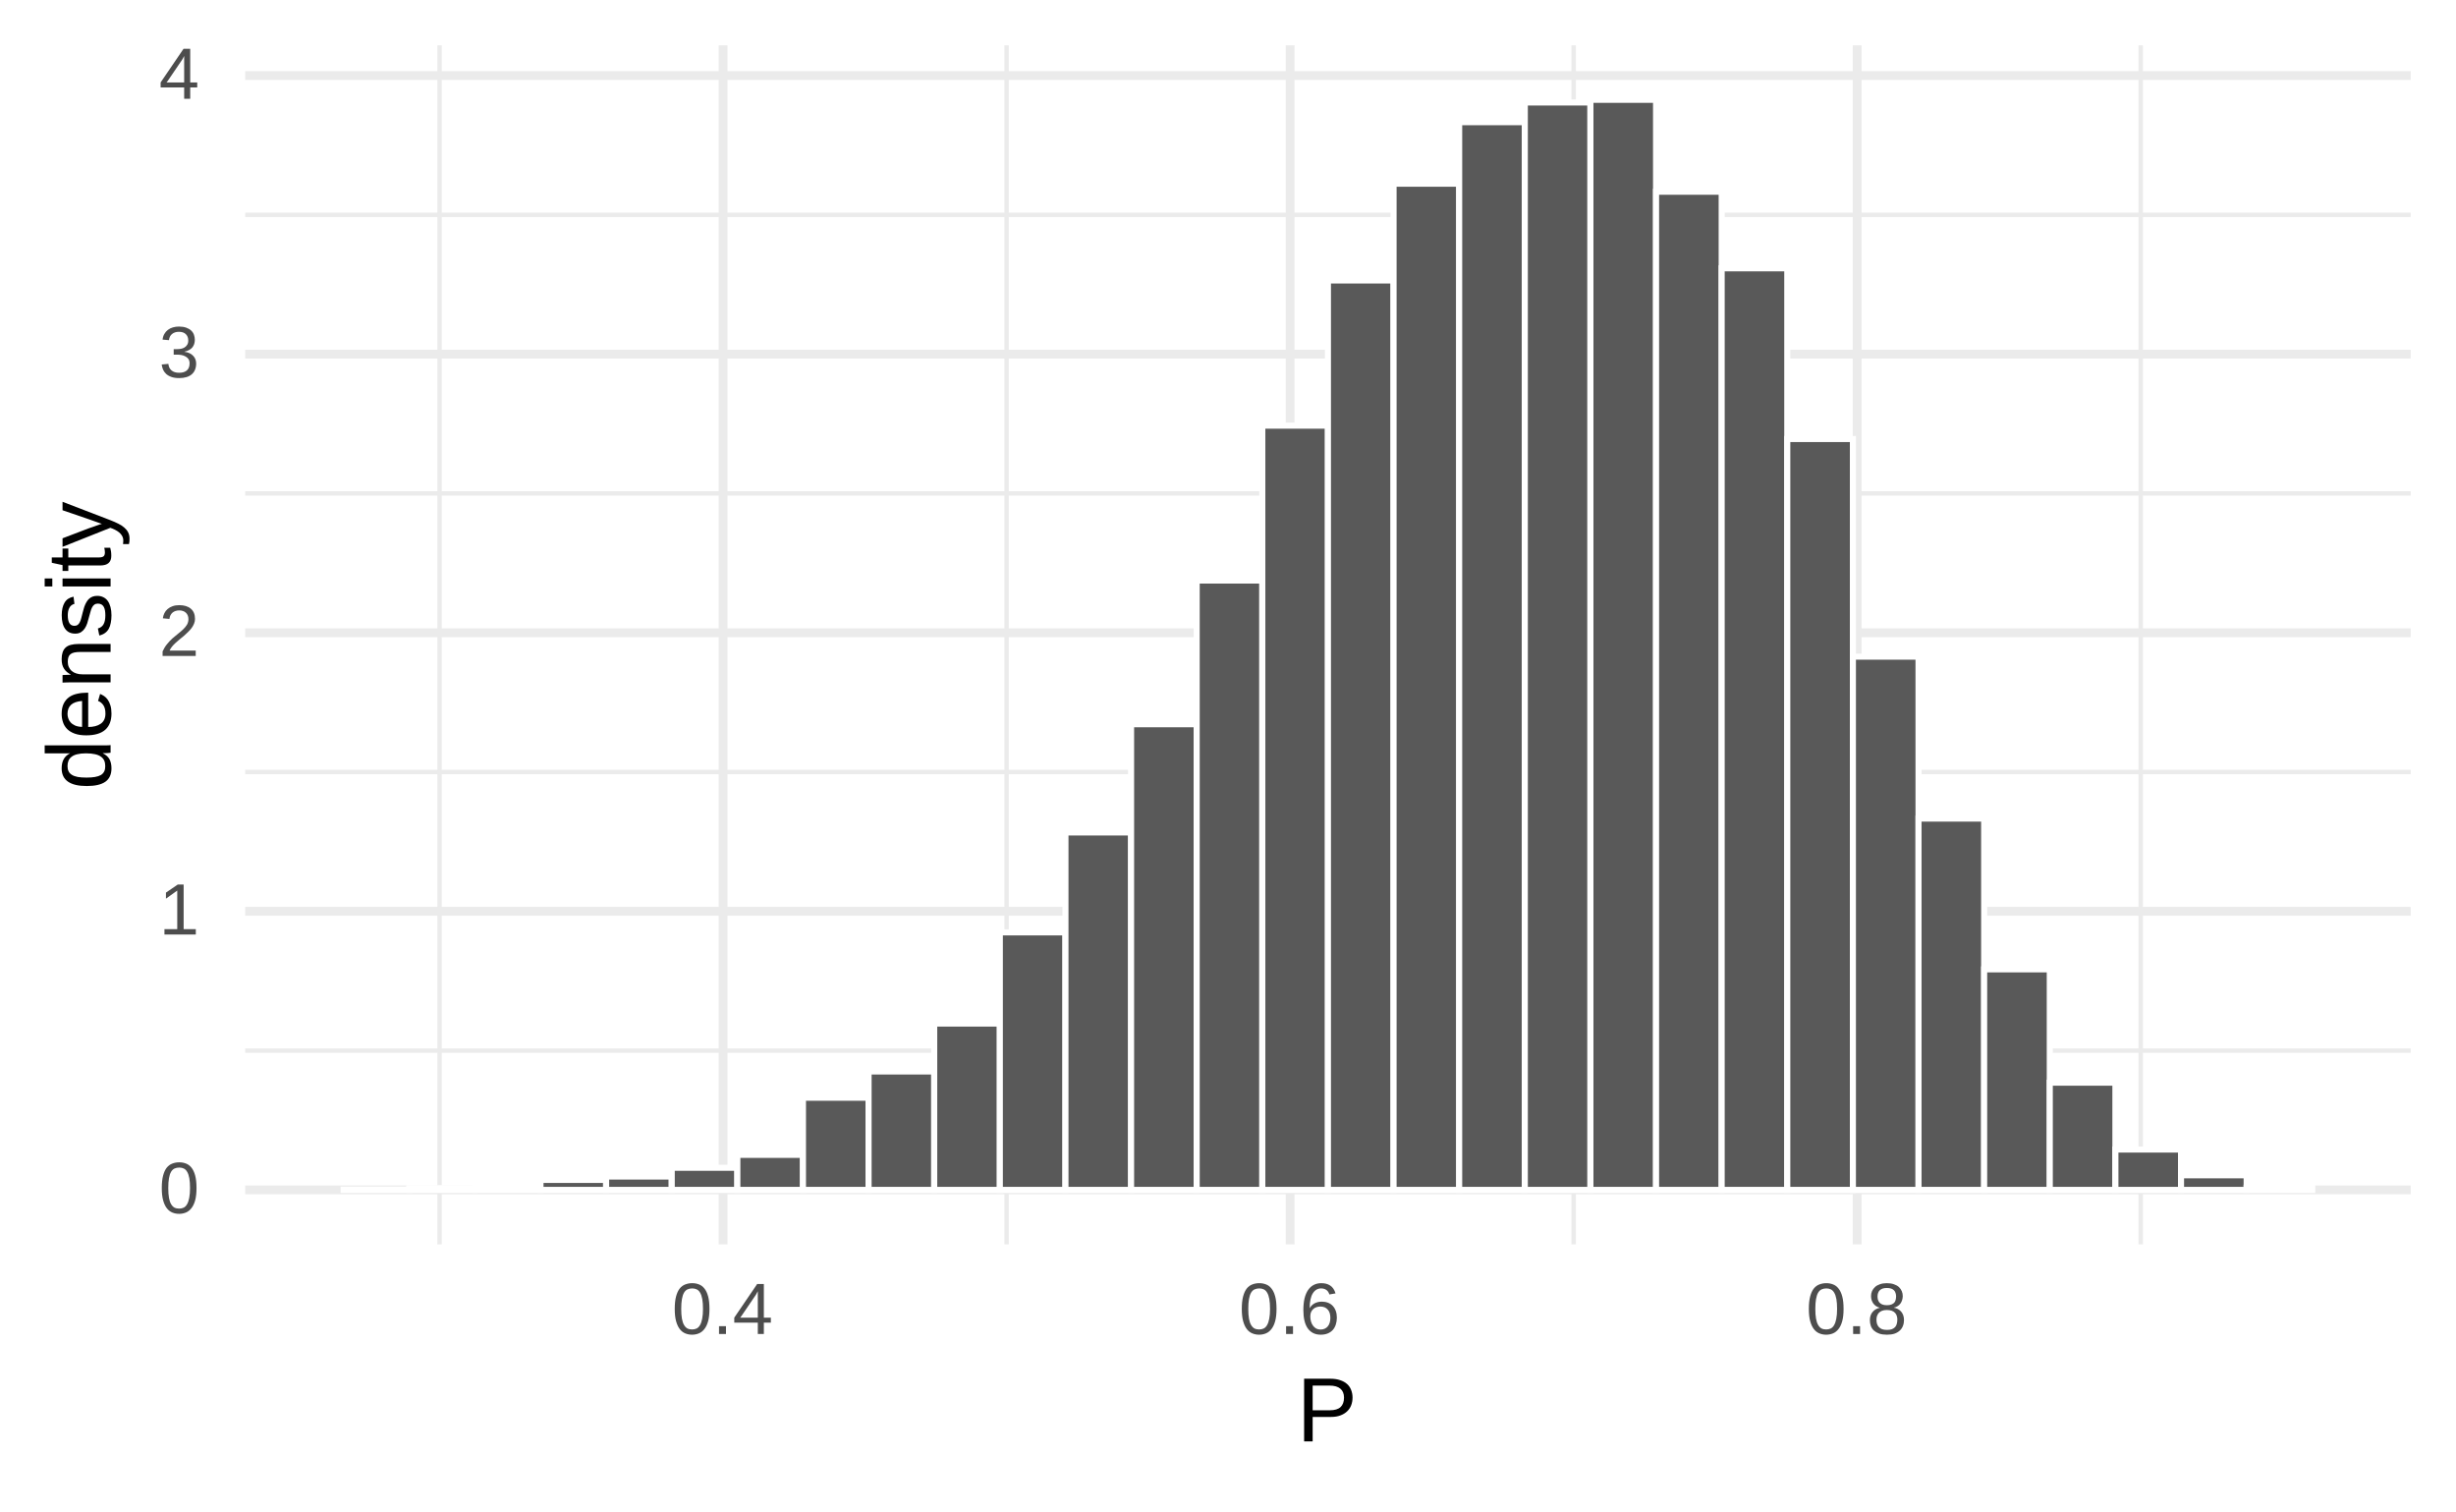 <?xml version="1.0" encoding="UTF-8"?>
<svg xmlns="http://www.w3.org/2000/svg" xmlns:xlink="http://www.w3.org/1999/xlink" width="432pt" height="266pt" viewBox="0 0 432 266" version="1.1">
<defs>
<g>
<symbol overflow="visible" id="glyph0-0">
<path style="stroke:none;" d="M 0.422 0 L 0.422 -8.531 L 3.828 -8.531 L 3.828 0 Z M 0.844 -0.422 L 3.406 -0.422 L 3.406 -8.109 L 0.844 -8.109 Z M 0.844 -0.422 "/>
</symbol>
<symbol overflow="visible" id="glyph0-1">
<path style="stroke:none;" d="M 6.609 -4.406 C 6.609 -3.562 6.531 -2.848 6.375 -2.266 C 6.219 -1.691 6 -1.227 5.719 -0.875 C 5.445 -0.52 5.125 -0.266 4.75 -0.109 C 4.375 0.047 3.973 0.125 3.547 0.125 C 3.117 0.125 2.719 0.047 2.344 -0.109 C 1.969 -0.266 1.645 -0.52 1.375 -0.875 C 1.102 -1.227 0.891 -1.691 0.734 -2.266 C 0.578 -2.836 0.5 -3.551 0.5 -4.406 C 0.5 -5.289 0.578 -6.023 0.734 -6.609 C 0.891 -7.191 1.102 -7.656 1.375 -8 C 1.656 -8.344 1.984 -8.582 2.359 -8.719 C 2.734 -8.863 3.141 -8.938 3.578 -8.938 C 4.004 -8.938 4.398 -8.863 4.766 -8.719 C 5.129 -8.582 5.445 -8.344 5.719 -8 C 6 -7.656 6.219 -7.191 6.375 -6.609 C 6.531 -6.023 6.609 -5.289 6.609 -4.406 Z M 5.469 -4.406 C 5.469 -5.102 5.426 -5.68 5.344 -6.141 C 5.258 -6.609 5.133 -6.977 4.969 -7.25 C 4.812 -7.531 4.613 -7.727 4.375 -7.844 C 4.145 -7.957 3.879 -8.016 3.578 -8.016 C 3.266 -8.016 2.984 -7.957 2.734 -7.844 C 2.492 -7.727 2.289 -7.531 2.125 -7.25 C 1.969 -6.977 1.848 -6.609 1.766 -6.141 C 1.68 -5.68 1.641 -5.102 1.641 -4.406 C 1.641 -3.727 1.68 -3.156 1.766 -2.688 C 1.848 -2.227 1.973 -1.859 2.141 -1.578 C 2.305 -1.297 2.504 -1.094 2.734 -0.969 C 2.973 -0.852 3.25 -0.797 3.562 -0.797 C 3.852 -0.797 4.117 -0.852 4.359 -0.969 C 4.598 -1.094 4.797 -1.297 4.953 -1.578 C 5.117 -1.859 5.242 -2.227 5.328 -2.688 C 5.422 -3.156 5.469 -3.727 5.469 -4.406 Z M 5.469 -4.406 "/>
</symbol>
<symbol overflow="visible" id="glyph0-2">
<path style="stroke:none;" d="M 0.969 0 L 0.969 -0.953 L 3.219 -0.953 L 3.219 -7.734 L 1.234 -6.312 L 1.234 -7.375 L 3.312 -8.797 L 4.344 -8.797 L 4.344 -0.953 L 6.484 -0.953 L 6.484 0 Z M 0.969 0 "/>
</symbol>
<symbol overflow="visible" id="glyph0-3">
<path style="stroke:none;" d="M 0.641 0 L 0.641 -0.797 C 0.859 -1.285 1.117 -1.711 1.422 -2.078 C 1.723 -2.453 2.039 -2.789 2.375 -3.094 C 2.719 -3.395 3.055 -3.676 3.391 -3.938 C 3.723 -4.195 4.02 -4.453 4.281 -4.703 C 4.551 -4.961 4.77 -5.234 4.938 -5.516 C 5.102 -5.805 5.188 -6.129 5.188 -6.484 C 5.188 -6.734 5.145 -6.953 5.062 -7.141 C 4.988 -7.328 4.879 -7.484 4.734 -7.609 C 4.598 -7.742 4.43 -7.844 4.234 -7.906 C 4.035 -7.977 3.816 -8.016 3.578 -8.016 C 3.348 -8.016 3.133 -7.984 2.938 -7.922 C 2.738 -7.859 2.562 -7.766 2.406 -7.641 C 2.258 -7.516 2.133 -7.359 2.031 -7.172 C 1.938 -6.984 1.875 -6.766 1.844 -6.516 L 0.688 -6.625 C 0.727 -6.945 0.816 -7.242 0.953 -7.516 C 1.086 -7.797 1.273 -8.039 1.516 -8.25 C 1.766 -8.469 2.055 -8.633 2.391 -8.75 C 2.734 -8.875 3.129 -8.938 3.578 -8.938 C 4.016 -8.938 4.398 -8.883 4.734 -8.781 C 5.078 -8.676 5.367 -8.52 5.609 -8.312 C 5.848 -8.113 6.031 -7.863 6.156 -7.562 C 6.281 -7.258 6.344 -6.91 6.344 -6.516 C 6.344 -6.223 6.285 -5.941 6.172 -5.672 C 6.066 -5.41 5.926 -5.16 5.75 -4.922 C 5.57 -4.68 5.363 -4.445 5.125 -4.219 C 4.895 -3.988 4.656 -3.766 4.406 -3.547 C 4.156 -3.336 3.898 -3.129 3.641 -2.922 C 3.379 -2.711 3.133 -2.5 2.906 -2.281 C 2.676 -2.07 2.473 -1.859 2.297 -1.641 C 2.117 -1.422 1.977 -1.191 1.875 -0.953 L 6.469 -0.953 L 6.469 0 Z M 0.641 0 "/>
</symbol>
<symbol overflow="visible" id="glyph0-4">
<path style="stroke:none;" d="M 6.547 -2.438 C 6.547 -2.031 6.477 -1.664 6.344 -1.344 C 6.219 -1.031 6.031 -0.766 5.781 -0.547 C 5.531 -0.328 5.219 -0.16 4.844 -0.047 C 4.469 0.066 4.039 0.125 3.562 0.125 C 3.02 0.125 2.562 0.055 2.188 -0.078 C 1.812 -0.211 1.504 -0.391 1.266 -0.609 C 1.023 -0.836 0.844 -1.094 0.719 -1.375 C 0.602 -1.664 0.523 -1.961 0.484 -2.266 L 1.656 -2.375 C 1.688 -2.133 1.742 -1.914 1.828 -1.719 C 1.922 -1.531 2.047 -1.367 2.203 -1.234 C 2.359 -1.098 2.547 -0.992 2.766 -0.922 C 2.992 -0.848 3.258 -0.812 3.562 -0.812 C 4.133 -0.812 4.582 -0.945 4.906 -1.219 C 5.227 -1.5 5.391 -1.914 5.391 -2.469 C 5.391 -2.789 5.316 -3.051 5.172 -3.25 C 5.023 -3.445 4.844 -3.598 4.625 -3.703 C 4.414 -3.816 4.188 -3.895 3.938 -3.938 C 3.688 -3.977 3.453 -4 3.234 -4 L 2.594 -4 L 2.594 -4.969 L 3.219 -4.969 C 3.426 -4.969 3.645 -4.988 3.875 -5.031 C 4.102 -5.07 4.312 -5.148 4.5 -5.266 C 4.688 -5.379 4.844 -5.535 4.969 -5.734 C 5.094 -5.93 5.156 -6.18 5.156 -6.484 C 5.156 -6.953 5.016 -7.32 4.734 -7.594 C 4.461 -7.875 4.051 -8.016 3.5 -8.016 C 3.008 -8.016 2.609 -7.883 2.297 -7.625 C 1.992 -7.375 1.816 -7.016 1.766 -6.547 L 0.641 -6.641 C 0.68 -7.023 0.785 -7.359 0.953 -7.641 C 1.117 -7.93 1.328 -8.172 1.578 -8.359 C 1.836 -8.555 2.133 -8.703 2.469 -8.797 C 2.801 -8.891 3.148 -8.938 3.516 -8.938 C 4.004 -8.938 4.426 -8.875 4.781 -8.75 C 5.133 -8.625 5.426 -8.457 5.656 -8.25 C 5.883 -8.039 6.051 -7.789 6.156 -7.5 C 6.258 -7.219 6.312 -6.922 6.312 -6.609 C 6.312 -6.348 6.273 -6.102 6.203 -5.875 C 6.129 -5.656 6.02 -5.453 5.875 -5.266 C 5.727 -5.086 5.535 -4.938 5.297 -4.812 C 5.066 -4.688 4.789 -4.586 4.469 -4.516 L 4.469 -4.5 C 4.82 -4.457 5.129 -4.375 5.391 -4.25 C 5.648 -4.125 5.863 -3.969 6.031 -3.781 C 6.207 -3.602 6.336 -3.395 6.422 -3.156 C 6.504 -2.926 6.547 -2.688 6.547 -2.438 Z M 6.547 -2.438 "/>
</symbol>
<symbol overflow="visible" id="glyph0-5">
<path style="stroke:none;" d="M 5.5 -2 L 5.5 0 L 4.438 0 L 4.438 -2 L 0.297 -2 L 0.297 -2.875 L 4.328 -8.797 L 5.5 -8.797 L 5.5 -2.875 L 6.734 -2.875 L 6.734 -2 Z M 4.438 -7.531 C 4.438 -7.508 4.414 -7.469 4.375 -7.406 C 4.344 -7.352 4.305 -7.285 4.266 -7.203 C 4.223 -7.129 4.18 -7.051 4.141 -6.969 C 4.098 -6.895 4.062 -6.836 4.031 -6.797 L 1.766 -3.469 C 1.742 -3.438 1.711 -3.391 1.672 -3.328 C 1.641 -3.273 1.602 -3.223 1.562 -3.172 C 1.52 -3.117 1.477 -3.062 1.438 -3 C 1.395 -2.945 1.359 -2.906 1.328 -2.875 L 4.438 -2.875 Z M 4.438 -7.531 "/>
</symbol>
<symbol overflow="visible" id="glyph0-6">
<path style="stroke:none;" d="M 1.172 0 L 1.172 -1.375 L 2.391 -1.375 L 2.391 0 Z M 1.172 0 "/>
</symbol>
<symbol overflow="visible" id="glyph0-7">
<path style="stroke:none;" d="M 6.547 -2.875 C 6.547 -2.438 6.484 -2.031 6.359 -1.656 C 6.242 -1.289 6.066 -0.973 5.828 -0.703 C 5.586 -0.441 5.289 -0.238 4.938 -0.094 C 4.582 0.051 4.176 0.125 3.719 0.125 C 3.195 0.125 2.742 0.023 2.359 -0.172 C 1.984 -0.367 1.664 -0.648 1.406 -1.016 C 1.156 -1.379 0.969 -1.828 0.844 -2.359 C 0.719 -2.898 0.656 -3.516 0.656 -4.203 C 0.656 -4.984 0.723 -5.664 0.859 -6.25 C 1.004 -6.844 1.211 -7.336 1.484 -7.734 C 1.754 -8.129 2.082 -8.426 2.469 -8.625 C 2.863 -8.832 3.305 -8.938 3.797 -8.938 C 4.098 -8.938 4.379 -8.906 4.641 -8.844 C 4.898 -8.781 5.141 -8.676 5.359 -8.531 C 5.578 -8.395 5.766 -8.211 5.922 -7.984 C 6.086 -7.754 6.219 -7.473 6.312 -7.141 L 5.234 -6.953 C 5.117 -7.328 4.93 -7.598 4.672 -7.766 C 4.422 -7.93 4.125 -8.016 3.781 -8.016 C 3.477 -8.016 3.203 -7.941 2.953 -7.797 C 2.703 -7.648 2.488 -7.43 2.312 -7.141 C 2.133 -6.859 2 -6.5 1.906 -6.062 C 1.812 -5.625 1.766 -5.113 1.766 -4.531 C 1.973 -4.906 2.258 -5.191 2.625 -5.391 C 3 -5.586 3.426 -5.688 3.906 -5.688 C 4.301 -5.688 4.66 -5.625 4.984 -5.5 C 5.316 -5.375 5.598 -5.188 5.828 -4.938 C 6.055 -4.695 6.234 -4.398 6.359 -4.047 C 6.484 -3.703 6.547 -3.312 6.547 -2.875 Z M 5.406 -2.828 C 5.406 -3.129 5.367 -3.406 5.297 -3.656 C 5.223 -3.906 5.109 -4.113 4.953 -4.281 C 4.805 -4.457 4.625 -4.594 4.406 -4.688 C 4.188 -4.781 3.93 -4.828 3.641 -4.828 C 3.43 -4.828 3.223 -4.797 3.016 -4.734 C 2.805 -4.672 2.617 -4.57 2.453 -4.438 C 2.285 -4.301 2.145 -4.125 2.031 -3.906 C 1.926 -3.688 1.875 -3.414 1.875 -3.094 C 1.875 -2.77 1.914 -2.469 2 -2.188 C 2.082 -1.906 2.203 -1.66 2.359 -1.453 C 2.516 -1.242 2.703 -1.078 2.922 -0.953 C 3.148 -0.836 3.398 -0.781 3.672 -0.781 C 3.941 -0.781 4.18 -0.828 4.391 -0.922 C 4.609 -1.016 4.789 -1.148 4.938 -1.328 C 5.094 -1.504 5.207 -1.719 5.281 -1.969 C 5.363 -2.227 5.406 -2.516 5.406 -2.828 Z M 5.406 -2.828 "/>
</symbol>
<symbol overflow="visible" id="glyph0-8">
<path style="stroke:none;" d="M 6.562 -2.453 C 6.562 -2.078 6.5 -1.734 6.375 -1.422 C 6.258 -1.109 6.078 -0.836 5.828 -0.609 C 5.586 -0.379 5.281 -0.195 4.906 -0.062 C 4.531 0.062 4.082 0.125 3.562 0.125 C 3.039 0.125 2.594 0.062 2.219 -0.062 C 1.844 -0.195 1.531 -0.375 1.281 -0.594 C 1.031 -0.82 0.848 -1.094 0.734 -1.406 C 0.617 -1.727 0.562 -2.07 0.562 -2.438 C 0.562 -2.758 0.609 -3.047 0.703 -3.297 C 0.797 -3.547 0.926 -3.758 1.094 -3.938 C 1.258 -4.125 1.445 -4.27 1.656 -4.375 C 1.863 -4.488 2.082 -4.566 2.312 -4.609 L 2.312 -4.625 C 2.062 -4.688 1.836 -4.781 1.641 -4.906 C 1.453 -5.039 1.289 -5.195 1.156 -5.375 C 1.031 -5.562 0.93 -5.766 0.859 -5.984 C 0.797 -6.203 0.766 -6.43 0.766 -6.672 C 0.766 -6.984 0.82 -7.273 0.938 -7.547 C 1.062 -7.816 1.238 -8.055 1.469 -8.266 C 1.695 -8.473 1.984 -8.633 2.328 -8.75 C 2.68 -8.875 3.082 -8.938 3.531 -8.938 C 4.008 -8.938 4.426 -8.875 4.781 -8.75 C 5.133 -8.633 5.426 -8.473 5.656 -8.266 C 5.883 -8.055 6.055 -7.812 6.172 -7.531 C 6.285 -7.258 6.344 -6.973 6.344 -6.672 C 6.344 -6.43 6.305 -6.195 6.234 -5.969 C 6.172 -5.75 6.07 -5.547 5.938 -5.359 C 5.812 -5.18 5.648 -5.031 5.453 -4.906 C 5.254 -4.781 5.031 -4.691 4.781 -4.641 L 4.781 -4.625 C 5.031 -4.582 5.266 -4.504 5.484 -4.391 C 5.703 -4.273 5.891 -4.129 6.047 -3.953 C 6.203 -3.773 6.328 -3.562 6.422 -3.312 C 6.516 -3.062 6.562 -2.773 6.562 -2.453 Z M 5.172 -6.609 C 5.172 -6.828 5.141 -7.023 5.078 -7.203 C 5.023 -7.391 4.938 -7.547 4.812 -7.672 C 4.688 -7.805 4.52 -7.91 4.312 -7.984 C 4.102 -8.055 3.844 -8.094 3.531 -8.094 C 3.238 -8.094 2.988 -8.055 2.781 -7.984 C 2.582 -7.91 2.414 -7.805 2.281 -7.672 C 2.156 -7.547 2.062 -7.391 2 -7.203 C 1.938 -7.023 1.906 -6.828 1.906 -6.609 C 1.906 -6.43 1.926 -6.25 1.969 -6.062 C 2.02 -5.883 2.102 -5.719 2.219 -5.562 C 2.344 -5.414 2.508 -5.297 2.719 -5.203 C 2.938 -5.109 3.211 -5.062 3.547 -5.062 C 3.898 -5.062 4.18 -5.109 4.391 -5.203 C 4.609 -5.297 4.773 -5.414 4.891 -5.562 C 5.004 -5.719 5.078 -5.883 5.109 -6.062 C 5.148 -6.25 5.172 -6.43 5.172 -6.609 Z M 5.391 -2.562 C 5.391 -2.77 5.359 -2.973 5.297 -3.172 C 5.242 -3.367 5.145 -3.547 5 -3.703 C 4.863 -3.859 4.676 -3.984 4.438 -4.078 C 4.195 -4.172 3.895 -4.219 3.531 -4.219 C 3.207 -4.219 2.926 -4.172 2.688 -4.078 C 2.457 -3.984 2.27 -3.859 2.125 -3.703 C 1.988 -3.547 1.883 -3.363 1.812 -3.156 C 1.75 -2.957 1.719 -2.75 1.719 -2.531 C 1.719 -2.258 1.75 -2.016 1.812 -1.797 C 1.883 -1.578 1.992 -1.383 2.141 -1.219 C 2.285 -1.062 2.473 -0.938 2.703 -0.844 C 2.941 -0.758 3.234 -0.719 3.578 -0.719 C 3.922 -0.719 4.207 -0.758 4.438 -0.844 C 4.664 -0.938 4.852 -1.062 5 -1.219 C 5.145 -1.383 5.242 -1.578 5.297 -1.797 C 5.359 -2.023 5.391 -2.281 5.391 -2.562 Z M 5.391 -2.562 "/>
</symbol>
<symbol overflow="visible" id="glyph1-0">
<path style="stroke:none;" d="M 0.531 0 L 0.531 -10.672 L 4.781 -10.672 L 4.781 0 Z M 1.062 -0.531 L 4.25 -0.531 L 4.25 -10.141 L 1.062 -10.141 Z M 1.062 -0.531 "/>
</symbol>
<symbol overflow="visible" id="glyph1-1">
<path style="stroke:none;" d="M 9.828 -7.703 C 9.828 -7.223 9.75 -6.773 9.594 -6.359 C 9.438 -5.941 9.195 -5.582 8.875 -5.281 C 8.562 -4.977 8.164 -4.738 7.688 -4.562 C 7.219 -4.383 6.672 -4.297 6.047 -4.297 L 2.812 -4.297 L 2.812 0 L 1.312 0 L 1.312 -11.016 L 5.953 -11.016 C 6.598 -11.016 7.16 -10.93 7.641 -10.766 C 8.129 -10.609 8.535 -10.383 8.859 -10.094 C 9.18 -9.812 9.422 -9.461 9.578 -9.047 C 9.742 -8.641 9.828 -8.191 9.828 -7.703 Z M 8.328 -7.688 C 8.328 -8.383 8.113 -8.91 7.688 -9.266 C 7.258 -9.629 6.617 -9.812 5.766 -9.812 L 2.812 -9.812 L 2.812 -5.469 L 5.828 -5.469 C 6.691 -5.469 7.32 -5.656 7.719 -6.031 C 8.125 -6.414 8.328 -6.969 8.328 -7.688 Z M 8.328 -7.688 "/>
</symbol>
<symbol overflow="visible" id="glyph2-0">
<path style="stroke:none;" d="M 0 -0.531 L -10.672 -0.531 L -10.672 -4.781 L 0 -4.781 Z M -0.531 -1.062 L -0.531 -4.25 L -10.141 -4.25 L -10.141 -1.062 Z M -0.531 -1.062 "/>
</symbol>
<symbol overflow="visible" id="glyph2-1">
<path style="stroke:none;" d="M -1.359 -6.422 C -0.816 -6.16 -0.426 -5.812 -0.188 -5.375 C 0.039 -4.945 0.156 -4.414 0.156 -3.781 C 0.156 -2.719 -0.203 -1.93 -0.922 -1.422 C -1.641 -0.922 -2.727 -0.672 -4.188 -0.672 C -7.133 -0.672 -8.609 -1.707 -8.609 -3.781 C -8.609 -4.426 -8.488 -4.961 -8.25 -5.391 C -8.02 -5.816 -7.648 -6.16 -7.141 -6.422 L -7.141 -6.438 C -7.191 -6.438 -7.273 -6.43 -7.391 -6.422 C -7.504 -6.422 -7.617 -6.422 -7.734 -6.422 C -7.859 -6.422 -7.973 -6.422 -8.078 -6.422 C -8.191 -6.422 -8.273 -6.422 -8.328 -6.422 L -11.594 -6.422 L -11.594 -7.828 L -1.75 -7.828 C -1.539 -7.828 -1.344 -7.828 -1.156 -7.828 C -0.969 -7.828 -0.797 -7.828 -0.641 -7.828 C -0.484 -7.836 -0.348 -7.844 -0.234 -7.844 C -0.129 -7.852 -0.051 -7.863 0 -7.875 L 0 -6.531 C -0.051 -6.52 -0.125 -6.508 -0.219 -6.5 C -0.32 -6.488 -0.438 -6.477 -0.562 -6.469 C -0.688 -6.469 -0.816 -6.461 -0.953 -6.453 C -1.086 -6.453 -1.223 -6.453 -1.359 -6.453 Z M -4.234 -2.156 C -3.648 -2.156 -3.148 -2.191 -2.734 -2.266 C -2.316 -2.336 -1.973 -2.453 -1.703 -2.609 C -1.441 -2.773 -1.25 -2.984 -1.125 -3.234 C -1 -3.484 -0.938 -3.785 -0.938 -4.141 C -0.938 -4.516 -0.992 -4.844 -1.109 -5.125 C -1.234 -5.406 -1.426 -5.641 -1.688 -5.828 C -1.957 -6.023 -2.305 -6.172 -2.734 -6.266 C -3.172 -6.367 -3.703 -6.422 -4.328 -6.422 C -4.93 -6.422 -5.438 -6.367 -5.844 -6.266 C -6.258 -6.172 -6.594 -6.023 -6.844 -5.828 C -7.102 -5.641 -7.289 -5.406 -7.406 -5.125 C -7.52 -4.844 -7.578 -4.52 -7.578 -4.156 C -7.578 -3.812 -7.516 -3.516 -7.391 -3.266 C -7.273 -3.016 -7.082 -2.805 -6.812 -2.641 C -6.551 -2.473 -6.207 -2.348 -5.781 -2.266 C -5.352 -2.191 -4.836 -2.156 -4.234 -2.156 Z M -4.234 -2.156 "/>
</symbol>
<symbol overflow="visible" id="glyph2-2">
<path style="stroke:none;" d="M -3.938 -2.156 C -3.488 -2.156 -3.078 -2.203 -2.703 -2.297 C -2.336 -2.391 -2.02 -2.531 -1.75 -2.719 C -1.477 -2.906 -1.27 -3.145 -1.125 -3.438 C -0.977 -3.738 -0.906 -4.098 -0.906 -4.516 C -0.906 -5.129 -1.023 -5.617 -1.266 -5.984 C -1.516 -6.348 -1.828 -6.598 -2.203 -6.734 L -1.844 -7.969 C -1.613 -7.875 -1.379 -7.75 -1.141 -7.594 C -0.898 -7.438 -0.688 -7.223 -0.5 -6.953 C -0.312 -6.691 -0.156 -6.359 -0.031 -5.953 C 0.094 -5.555 0.156 -5.078 0.156 -4.516 C 0.156 -3.266 -0.211 -2.312 -0.953 -1.656 C -1.703 -1.008 -2.812 -0.688 -4.281 -0.688 C -5.07 -0.688 -5.742 -0.785 -6.297 -0.984 C -6.848 -1.18 -7.297 -1.453 -7.641 -1.797 C -7.984 -2.141 -8.227 -2.539 -8.375 -3 C -8.531 -3.457 -8.609 -3.945 -8.609 -4.469 C -8.609 -5.176 -8.492 -5.766 -8.266 -6.234 C -8.035 -6.711 -7.719 -7.098 -7.312 -7.391 C -6.914 -7.68 -6.441 -7.883 -5.891 -8 C -5.348 -8.125 -4.758 -8.188 -4.125 -8.188 L -3.938 -8.188 Z M -5.016 -6.734 C -5.898 -6.66 -6.547 -6.438 -6.953 -6.062 C -7.367 -5.688 -7.578 -5.145 -7.578 -4.438 C -7.578 -4.207 -7.535 -3.961 -7.453 -3.703 C -7.379 -3.441 -7.242 -3.203 -7.047 -2.984 C -6.859 -2.766 -6.598 -2.578 -6.266 -2.422 C -5.941 -2.273 -5.523 -2.191 -5.016 -2.172 Z M -5.016 -6.734 "/>
</symbol>
<symbol overflow="visible" id="glyph2-3">
<path style="stroke:none;" d="M 0 -6.453 L -5.359 -6.453 C -5.773 -6.453 -6.117 -6.422 -6.391 -6.359 C -6.672 -6.297 -6.895 -6.195 -7.062 -6.062 C -7.227 -5.926 -7.348 -5.75 -7.422 -5.531 C -7.492 -5.312 -7.531 -5.035 -7.531 -4.703 C -7.531 -4.367 -7.469 -4.066 -7.344 -3.797 C -7.227 -3.535 -7.062 -3.305 -6.844 -3.109 C -6.625 -2.922 -6.348 -2.773 -6.016 -2.672 C -5.691 -2.566 -5.32 -2.516 -4.906 -2.516 L 0 -2.516 L 0 -1.109 L -6.656 -1.109 C -6.832 -1.109 -7.016 -1.109 -7.203 -1.109 C -7.398 -1.109 -7.586 -1.102 -7.766 -1.094 C -7.941 -1.094 -8.094 -1.086 -8.219 -1.078 C -8.344 -1.078 -8.422 -1.07 -8.453 -1.062 L -8.453 -2.391 C -8.43 -2.398 -8.363 -2.406 -8.25 -2.406 C -8.133 -2.414 -8 -2.422 -7.844 -2.422 C -7.695 -2.43 -7.547 -2.438 -7.391 -2.438 C -7.242 -2.445 -7.117 -2.453 -7.016 -2.453 L -7.016 -2.484 C -7.254 -2.617 -7.473 -2.766 -7.672 -2.922 C -7.867 -3.086 -8.035 -3.273 -8.172 -3.484 C -8.316 -3.703 -8.426 -3.945 -8.5 -4.219 C -8.57 -4.5 -8.609 -4.82 -8.609 -5.188 C -8.609 -5.656 -8.551 -6.055 -8.438 -6.391 C -8.32 -6.734 -8.145 -7.016 -7.906 -7.234 C -7.664 -7.453 -7.359 -7.609 -6.984 -7.703 C -6.609 -7.805 -6.16 -7.859 -5.641 -7.859 L 0 -7.859 Z M 0 -6.453 "/>
</symbol>
<symbol overflow="visible" id="glyph2-4">
<path style="stroke:none;" d="M -2.344 -7.422 C -1.945 -7.422 -1.594 -7.344 -1.281 -7.188 C -0.969 -7.039 -0.707 -6.82 -0.5 -6.531 C -0.289 -6.238 -0.129 -5.879 -0.016 -5.453 C 0.098 -5.023 0.156 -4.539 0.156 -4 C 0.156 -3.508 0.113 -3.066 0.031 -2.672 C -0.039 -2.273 -0.16 -1.926 -0.328 -1.625 C -0.492 -1.332 -0.711 -1.086 -0.984 -0.891 C -1.254 -0.691 -1.586 -0.547 -1.984 -0.453 L -2.234 -1.688 C -1.773 -1.812 -1.441 -2.062 -1.234 -2.438 C -1.023 -2.812 -0.922 -3.332 -0.922 -4 C -0.922 -4.301 -0.941 -4.578 -0.984 -4.828 C -1.023 -5.078 -1.094 -5.289 -1.188 -5.469 C -1.289 -5.656 -1.426 -5.801 -1.594 -5.906 C -1.77 -6.008 -1.984 -6.062 -2.234 -6.062 C -2.484 -6.062 -2.691 -6 -2.859 -5.875 C -3.023 -5.758 -3.16 -5.594 -3.266 -5.375 C -3.379 -5.164 -3.473 -4.906 -3.547 -4.594 C -3.629 -4.289 -3.723 -3.957 -3.828 -3.594 C -3.91 -3.258 -4.004 -2.926 -4.109 -2.594 C -4.223 -2.258 -4.367 -1.957 -4.547 -1.688 C -4.734 -1.414 -4.957 -1.195 -5.219 -1.031 C -5.488 -0.863 -5.82 -0.781 -6.219 -0.781 C -6.988 -0.781 -7.578 -1.055 -7.984 -1.609 C -8.391 -2.16 -8.594 -2.961 -8.594 -4.016 C -8.594 -4.941 -8.426 -5.68 -8.094 -6.234 C -7.77 -6.785 -7.242 -7.133 -6.516 -7.281 L -6.359 -6.016 C -6.578 -5.961 -6.758 -5.875 -6.906 -5.75 C -7.062 -5.625 -7.18 -5.473 -7.266 -5.297 C -7.359 -5.117 -7.426 -4.922 -7.469 -4.703 C -7.508 -4.484 -7.531 -4.254 -7.531 -4.016 C -7.531 -3.379 -7.43 -2.91 -7.234 -2.609 C -7.047 -2.305 -6.754 -2.156 -6.359 -2.156 C -6.129 -2.156 -5.941 -2.207 -5.797 -2.312 C -5.648 -2.426 -5.523 -2.582 -5.422 -2.781 C -5.316 -2.988 -5.227 -3.234 -5.156 -3.516 C -5.082 -3.797 -5.004 -4.102 -4.922 -4.438 C -4.859 -4.664 -4.797 -4.895 -4.734 -5.125 C -4.672 -5.363 -4.594 -5.594 -4.5 -5.812 C -4.406 -6.031 -4.297 -6.238 -4.172 -6.438 C -4.055 -6.633 -3.91 -6.805 -3.734 -6.953 C -3.566 -7.098 -3.367 -7.211 -3.141 -7.297 C -2.91 -7.379 -2.645 -7.422 -2.344 -7.422 Z M -2.344 -7.422 "/>
</symbol>
<symbol overflow="visible" id="glyph2-5">
<path style="stroke:none;" d="M -10.25 -1.078 L -11.594 -1.078 L -11.594 -2.484 L -10.25 -2.484 Z M 0 -1.078 L -8.453 -1.078 L -8.453 -2.484 L 0 -2.484 Z M 0 -1.078 "/>
</symbol>
<symbol overflow="visible" id="glyph2-6">
<path style="stroke:none;" d="M -0.062 -4.328 C 0 -4.117 0.047 -3.898 0.078 -3.672 C 0.109 -3.453 0.125 -3.195 0.125 -2.906 C 0.125 -1.781 -0.516 -1.219 -1.797 -1.219 L -7.438 -1.219 L -7.438 -0.25 L -8.453 -0.25 L -8.453 -1.281 L -10.344 -1.688 L -10.344 -2.625 L -8.453 -2.625 L -8.453 -4.188 L -7.438 -4.188 L -7.438 -2.625 L -2.094 -2.625 C -1.688 -2.625 -1.398 -2.691 -1.234 -2.828 C -1.078 -2.961 -1 -3.191 -1 -3.516 C -1 -3.648 -1.008 -3.781 -1.031 -3.906 C -1.051 -4.039 -1.078 -4.18 -1.109 -4.328 Z M -0.062 -4.328 "/>
</symbol>
<symbol overflow="visible" id="glyph2-7">
<path style="stroke:none;" d="M 0 -4.719 C 0.508 -4.52 0.969 -4.316 1.375 -4.109 C 1.789 -3.91 2.141 -3.68 2.422 -3.422 C 2.711 -3.172 2.938 -2.891 3.094 -2.578 C 3.25 -2.266 3.328 -1.906 3.328 -1.5 C 3.328 -1.32 3.32 -1.156 3.312 -1 C 3.301 -0.852 3.273 -0.695 3.234 -0.531 L 2.188 -0.531 C 2.195 -0.625 2.207 -0.734 2.219 -0.859 C 2.227 -0.984 2.234 -1.094 2.234 -1.188 C 2.234 -1.594 2.078 -1.973 1.766 -2.328 C 1.461 -2.68 0.973 -2.992 0.297 -3.266 L -0.047 -3.391 L -8.453 -0.047 L -8.453 -1.547 L -3.781 -3.328 C -3.645 -3.379 -3.457 -3.441 -3.219 -3.516 C -2.988 -3.598 -2.754 -3.68 -2.516 -3.766 C -2.285 -3.848 -2.078 -3.922 -1.891 -3.984 C -1.703 -4.047 -1.582 -4.082 -1.531 -4.094 C -1.594 -4.102 -1.707 -4.141 -1.875 -4.203 C -2.039 -4.266 -2.227 -4.332 -2.438 -4.406 C -2.645 -4.477 -2.852 -4.551 -3.062 -4.625 C -3.281 -4.707 -3.469 -4.773 -3.625 -4.828 L -8.453 -6.484 L -8.453 -7.969 Z M 0 -4.719 "/>
</symbol>
</g>
<clipPath id="clip1">
  <path d="M 43.129 184 L 424.031 184 L 424.031 186 L 43.129 186 Z M 43.129 184 "/>
</clipPath>
<clipPath id="clip2">
  <path d="M 43.129 135 L 424.031 135 L 424.031 137 L 43.129 137 Z M 43.129 135 "/>
</clipPath>
<clipPath id="clip3">
  <path d="M 43.129 86 L 424.031 86 L 424.031 88 L 43.129 88 Z M 43.129 86 "/>
</clipPath>
<clipPath id="clip4">
  <path d="M 43.129 37 L 424.031 37 L 424.031 39 L 43.129 39 Z M 43.129 37 "/>
</clipPath>
<clipPath id="clip5">
  <path d="M 76 7.969 L 78 7.969 L 78 218.871 L 76 218.871 Z M 76 7.969 "/>
</clipPath>
<clipPath id="clip6">
  <path d="M 176 7.969 L 178 7.969 L 178 218.871 L 176 218.871 Z M 176 7.969 "/>
</clipPath>
<clipPath id="clip7">
  <path d="M 276 7.969 L 278 7.969 L 278 218.871 L 276 218.871 Z M 276 7.969 "/>
</clipPath>
<clipPath id="clip8">
  <path d="M 376 7.969 L 377 7.969 L 377 218.871 L 376 218.871 Z M 376 7.969 "/>
</clipPath>
<clipPath id="clip9">
  <path d="M 43.129 208 L 424.031 208 L 424.031 211 L 43.129 211 Z M 43.129 208 "/>
</clipPath>
<clipPath id="clip10">
  <path d="M 43.129 159 L 424.031 159 L 424.031 162 L 43.129 162 Z M 43.129 159 "/>
</clipPath>
<clipPath id="clip11">
  <path d="M 43.129 110 L 424.031 110 L 424.031 113 L 43.129 113 Z M 43.129 110 "/>
</clipPath>
<clipPath id="clip12">
  <path d="M 43.129 61 L 424.031 61 L 424.031 64 L 43.129 64 Z M 43.129 61 "/>
</clipPath>
<clipPath id="clip13">
  <path d="M 43.129 12 L 424.031 12 L 424.031 15 L 43.129 15 Z M 43.129 12 "/>
</clipPath>
<clipPath id="clip14">
  <path d="M 126 7.969 L 128 7.969 L 128 218.871 L 126 218.871 Z M 126 7.969 "/>
</clipPath>
<clipPath id="clip15">
  <path d="M 226 7.969 L 228 7.969 L 228 218.871 L 226 218.871 Z M 226 7.969 "/>
</clipPath>
<clipPath id="clip16">
  <path d="M 325 7.969 L 328 7.969 L 328 218.871 L 325 218.871 Z M 325 7.969 "/>
</clipPath>
</defs>
<g id="surface747">
<rect x="0" y="0" width="432" height="266" style="fill:rgb(100%,100%,100%);fill-opacity:1;stroke:none;"/>
<g clip-path="url(#clip1)" clip-rule="nonzero">
<path style="fill:none;stroke-width:0.776;stroke-linecap:butt;stroke-linejoin:round;stroke:rgb(92.157%,92.157%,92.157%);stroke-opacity:1;stroke-miterlimit:10;" d="M 43.129 184.785 L 424.031 184.785 "/>
</g>
<g clip-path="url(#clip2)" clip-rule="nonzero">
<path style="fill:none;stroke-width:0.776;stroke-linecap:butt;stroke-linejoin:round;stroke:rgb(92.157%,92.157%,92.157%);stroke-opacity:1;stroke-miterlimit:10;" d="M 43.129 135.785 L 424.031 135.785 "/>
</g>
<g clip-path="url(#clip3)" clip-rule="nonzero">
<path style="fill:none;stroke-width:0.776;stroke-linecap:butt;stroke-linejoin:round;stroke:rgb(92.157%,92.157%,92.157%);stroke-opacity:1;stroke-miterlimit:10;" d="M 43.129 86.789 L 424.031 86.789 "/>
</g>
<g clip-path="url(#clip4)" clip-rule="nonzero">
<path style="fill:none;stroke-width:0.776;stroke-linecap:butt;stroke-linejoin:round;stroke:rgb(92.157%,92.157%,92.157%);stroke-opacity:1;stroke-miterlimit:10;" d="M 43.129 37.789 L 424.031 37.789 "/>
</g>
<g clip-path="url(#clip5)" clip-rule="nonzero">
<path style="fill:none;stroke-width:0.776;stroke-linecap:butt;stroke-linejoin:round;stroke:rgb(92.157%,92.157%,92.157%);stroke-opacity:1;stroke-miterlimit:10;" d="M 77.316 218.871 L 77.316 7.969 "/>
</g>
<g clip-path="url(#clip6)" clip-rule="nonzero">
<path style="fill:none;stroke-width:0.776;stroke-linecap:butt;stroke-linejoin:round;stroke:rgb(92.157%,92.157%,92.157%);stroke-opacity:1;stroke-miterlimit:10;" d="M 177.055 218.871 L 177.055 7.969 "/>
</g>
<g clip-path="url(#clip7)" clip-rule="nonzero">
<path style="fill:none;stroke-width:0.776;stroke-linecap:butt;stroke-linejoin:round;stroke:rgb(92.157%,92.157%,92.157%);stroke-opacity:1;stroke-miterlimit:10;" d="M 276.797 218.871 L 276.797 7.969 "/>
</g>
<g clip-path="url(#clip8)" clip-rule="nonzero">
<path style="fill:none;stroke-width:0.776;stroke-linecap:butt;stroke-linejoin:round;stroke:rgb(92.157%,92.157%,92.157%);stroke-opacity:1;stroke-miterlimit:10;" d="M 376.539 218.871 L 376.539 7.969 "/>
</g>
<g clip-path="url(#clip9)" clip-rule="nonzero">
<path style="fill:none;stroke-width:1.552;stroke-linecap:butt;stroke-linejoin:round;stroke:rgb(92.157%,92.157%,92.157%);stroke-opacity:1;stroke-miterlimit:10;" d="M 43.129 209.285 L 424.031 209.285 "/>
</g>
<g clip-path="url(#clip10)" clip-rule="nonzero">
<path style="fill:none;stroke-width:1.552;stroke-linecap:butt;stroke-linejoin:round;stroke:rgb(92.157%,92.157%,92.157%);stroke-opacity:1;stroke-miterlimit:10;" d="M 43.129 160.285 L 424.031 160.285 "/>
</g>
<g clip-path="url(#clip11)" clip-rule="nonzero">
<path style="fill:none;stroke-width:1.552;stroke-linecap:butt;stroke-linejoin:round;stroke:rgb(92.157%,92.157%,92.157%);stroke-opacity:1;stroke-miterlimit:10;" d="M 43.129 111.289 L 424.031 111.289 "/>
</g>
<g clip-path="url(#clip12)" clip-rule="nonzero">
<path style="fill:none;stroke-width:1.552;stroke-linecap:butt;stroke-linejoin:round;stroke:rgb(92.157%,92.157%,92.157%);stroke-opacity:1;stroke-miterlimit:10;" d="M 43.129 62.289 L 424.031 62.289 "/>
</g>
<g clip-path="url(#clip13)" clip-rule="nonzero">
<path style="fill:none;stroke-width:1.552;stroke-linecap:butt;stroke-linejoin:round;stroke:rgb(92.157%,92.157%,92.157%);stroke-opacity:1;stroke-miterlimit:10;" d="M 43.129 13.289 L 424.031 13.289 "/>
</g>
<g clip-path="url(#clip14)" clip-rule="nonzero">
<path style="fill:none;stroke-width:1.552;stroke-linecap:butt;stroke-linejoin:round;stroke:rgb(92.157%,92.157%,92.157%);stroke-opacity:1;stroke-miterlimit:10;" d="M 127.184 218.871 L 127.184 7.969 "/>
</g>
<g clip-path="url(#clip15)" clip-rule="nonzero">
<path style="fill:none;stroke-width:1.552;stroke-linecap:butt;stroke-linejoin:round;stroke:rgb(92.157%,92.157%,92.157%);stroke-opacity:1;stroke-miterlimit:10;" d="M 226.926 218.871 L 226.926 7.969 "/>
</g>
<g clip-path="url(#clip16)" clip-rule="nonzero">
<path style="fill:none;stroke-width:1.552;stroke-linecap:butt;stroke-linejoin:round;stroke:rgb(92.157%,92.157%,92.157%);stroke-opacity:1;stroke-miterlimit:10;" d="M 326.668 218.871 L 326.668 7.969 "/>
</g>
<path style="fill-rule:nonzero;fill:rgb(34.902%,34.902%,34.902%);fill-opacity:1;stroke-width:1.067;stroke-linecap:square;stroke-linejoin:miter;stroke:rgb(100%,100%,100%);stroke-opacity:1;stroke-miterlimit:10;" d="M 60.441 209.285 L 71.984 209.285 L 71.984 209.242 L 60.441 209.242 Z M 60.441 209.285 "/>
<path style="fill-rule:nonzero;fill:rgb(34.902%,34.902%,34.902%);fill-opacity:1;stroke-width:1.067;stroke-linecap:square;stroke-linejoin:miter;stroke:rgb(100%,100%,100%);stroke-opacity:1;stroke-miterlimit:10;" d="M 71.984 209.285 L 83.527 209.285 L 83.527 208.984 L 71.984 208.984 Z M 71.984 209.285 "/>
<path style="fill-rule:nonzero;fill:rgb(34.902%,34.902%,34.902%);fill-opacity:1;stroke-width:1.067;stroke-linecap:square;stroke-linejoin:miter;stroke:rgb(100%,100%,100%);stroke-opacity:1;stroke-miterlimit:10;" d="M 83.527 209.285 L 95.07 209.285 L 95.07 208.898 L 83.527 208.898 Z M 83.527 209.285 "/>
<path style="fill-rule:nonzero;fill:rgb(34.902%,34.902%,34.902%);fill-opacity:1;stroke-width:1.067;stroke-linecap:square;stroke-linejoin:miter;stroke:rgb(100%,100%,100%);stroke-opacity:1;stroke-miterlimit:10;" d="M 95.07 209.285 L 106.613 209.285 L 106.613 207.531 L 95.07 207.531 Z M 95.07 209.285 "/>
<path style="fill-rule:nonzero;fill:rgb(34.902%,34.902%,34.902%);fill-opacity:1;stroke-width:1.067;stroke-linecap:square;stroke-linejoin:miter;stroke:rgb(100%,100%,100%);stroke-opacity:1;stroke-miterlimit:10;" d="M 106.613 209.285 L 118.156 209.285 L 118.156 206.934 L 106.613 206.934 Z M 106.613 209.285 "/>
<path style="fill-rule:nonzero;fill:rgb(34.902%,34.902%,34.902%);fill-opacity:1;stroke-width:1.067;stroke-linecap:square;stroke-linejoin:miter;stroke:rgb(100%,100%,100%);stroke-opacity:1;stroke-miterlimit:10;" d="M 118.156 209.285 L 129.699 209.285 L 129.699 205.395 L 118.156 205.395 Z M 118.156 209.285 "/>
<path style="fill-rule:nonzero;fill:rgb(34.902%,34.902%,34.902%);fill-opacity:1;stroke-width:1.067;stroke-linecap:square;stroke-linejoin:miter;stroke:rgb(100%,100%,100%);stroke-opacity:1;stroke-miterlimit:10;" d="M 129.695 209.285 L 141.238 209.285 L 141.238 203.125 L 129.695 203.125 Z M 129.695 209.285 "/>
<path style="fill-rule:nonzero;fill:rgb(34.902%,34.902%,34.902%);fill-opacity:1;stroke-width:1.067;stroke-linecap:square;stroke-linejoin:miter;stroke:rgb(100%,100%,100%);stroke-opacity:1;stroke-miterlimit:10;" d="M 141.238 209.285 L 152.781 209.285 L 152.781 193.074 L 141.238 193.074 Z M 141.238 209.285 "/>
<path style="fill-rule:nonzero;fill:rgb(34.902%,34.902%,34.902%);fill-opacity:1;stroke-width:1.067;stroke-linecap:square;stroke-linejoin:miter;stroke:rgb(100%,100%,100%);stroke-opacity:1;stroke-miterlimit:10;" d="M 152.781 209.285 L 164.324 209.285 L 164.324 188.457 L 152.781 188.457 Z M 152.781 209.285 "/>
<path style="fill-rule:nonzero;fill:rgb(34.902%,34.902%,34.902%);fill-opacity:1;stroke-width:1.067;stroke-linecap:square;stroke-linejoin:miter;stroke:rgb(100%,100%,100%);stroke-opacity:1;stroke-miterlimit:10;" d="M 164.324 209.285 L 175.867 209.285 L 175.867 180.031 L 164.324 180.031 Z M 164.324 209.285 "/>
<path style="fill-rule:nonzero;fill:rgb(34.902%,34.902%,34.902%);fill-opacity:1;stroke-width:1.067;stroke-linecap:square;stroke-linejoin:miter;stroke:rgb(100%,100%,100%);stroke-opacity:1;stroke-miterlimit:10;" d="M 175.867 209.285 L 187.41 209.285 L 187.41 163.992 L 175.867 163.992 Z M 175.867 209.285 "/>
<path style="fill-rule:nonzero;fill:rgb(34.902%,34.902%,34.902%);fill-opacity:1;stroke-width:1.067;stroke-linecap:square;stroke-linejoin:miter;stroke:rgb(100%,100%,100%);stroke-opacity:1;stroke-miterlimit:10;" d="M 187.41 209.285 L 198.953 209.285 L 198.953 146.418 L 187.41 146.418 Z M 187.41 209.285 "/>
<path style="fill-rule:nonzero;fill:rgb(34.902%,34.902%,34.902%);fill-opacity:1;stroke-width:1.067;stroke-linecap:square;stroke-linejoin:miter;stroke:rgb(100%,100%,100%);stroke-opacity:1;stroke-miterlimit:10;" d="M 198.953 209.285 L 210.496 209.285 L 210.496 127.383 L 198.953 127.383 Z M 198.953 209.285 "/>
<path style="fill-rule:nonzero;fill:rgb(34.902%,34.902%,34.902%);fill-opacity:1;stroke-width:1.067;stroke-linecap:square;stroke-linejoin:miter;stroke:rgb(100%,100%,100%);stroke-opacity:1;stroke-miterlimit:10;" d="M 210.492 209.285 L 222.035 209.285 L 222.035 102.109 L 210.492 102.109 Z M 210.492 209.285 "/>
<path style="fill-rule:nonzero;fill:rgb(34.902%,34.902%,34.902%);fill-opacity:1;stroke-width:1.067;stroke-linecap:square;stroke-linejoin:miter;stroke:rgb(100%,100%,100%);stroke-opacity:1;stroke-miterlimit:10;" d="M 222.035 209.285 L 233.578 209.285 L 233.578 74.867 L 222.035 74.867 Z M 222.035 209.285 "/>
<path style="fill-rule:nonzero;fill:rgb(34.902%,34.902%,34.902%);fill-opacity:1;stroke-width:1.067;stroke-linecap:square;stroke-linejoin:miter;stroke:rgb(100%,100%,100%);stroke-opacity:1;stroke-miterlimit:10;" d="M 233.578 209.285 L 245.121 209.285 L 245.121 49.332 L 233.578 49.332 Z M 233.578 209.285 "/>
<path style="fill-rule:nonzero;fill:rgb(34.902%,34.902%,34.902%);fill-opacity:1;stroke-width:1.067;stroke-linecap:square;stroke-linejoin:miter;stroke:rgb(100%,100%,100%);stroke-opacity:1;stroke-miterlimit:10;" d="M 245.121 209.285 L 256.664 209.285 L 256.664 32.312 L 245.121 32.312 Z M 245.121 209.285 "/>
<path style="fill-rule:nonzero;fill:rgb(34.902%,34.902%,34.902%);fill-opacity:1;stroke-width:1.067;stroke-linecap:square;stroke-linejoin:miter;stroke:rgb(100%,100%,100%);stroke-opacity:1;stroke-miterlimit:10;" d="M 256.664 209.285 L 268.207 209.285 L 268.207 21.492 L 256.664 21.492 Z M 256.664 209.285 "/>
<path style="fill-rule:nonzero;fill:rgb(34.902%,34.902%,34.902%);fill-opacity:1;stroke-width:1.067;stroke-linecap:square;stroke-linejoin:miter;stroke:rgb(100%,100%,100%);stroke-opacity:1;stroke-miterlimit:10;" d="M 268.207 209.285 L 279.75 209.285 L 279.75 18.027 L 268.207 18.027 Z M 268.207 209.285 "/>
<path style="fill-rule:nonzero;fill:rgb(34.902%,34.902%,34.902%);fill-opacity:1;stroke-width:1.067;stroke-linecap:square;stroke-linejoin:miter;stroke:rgb(100%,100%,100%);stroke-opacity:1;stroke-miterlimit:10;" d="M 279.75 209.285 L 291.293 209.285 L 291.293 17.555 L 279.75 17.555 Z M 279.75 209.285 "/>
<path style="fill-rule:nonzero;fill:rgb(34.902%,34.902%,34.902%);fill-opacity:1;stroke-width:1.067;stroke-linecap:square;stroke-linejoin:miter;stroke:rgb(100%,100%,100%);stroke-opacity:1;stroke-miterlimit:10;" d="M 291.293 209.285 L 302.836 209.285 L 302.836 33.723 L 291.293 33.723 Z M 291.293 209.285 "/>
<path style="fill-rule:nonzero;fill:rgb(34.902%,34.902%,34.902%);fill-opacity:1;stroke-width:1.067;stroke-linecap:square;stroke-linejoin:miter;stroke:rgb(100%,100%,100%);stroke-opacity:1;stroke-miterlimit:10;" d="M 302.832 209.285 L 314.375 209.285 L 314.375 47.195 L 302.832 47.195 Z M 302.832 209.285 "/>
<path style="fill-rule:nonzero;fill:rgb(34.902%,34.902%,34.902%);fill-opacity:1;stroke-width:1.067;stroke-linecap:square;stroke-linejoin:miter;stroke:rgb(100%,100%,100%);stroke-opacity:1;stroke-miterlimit:10;" d="M 314.375 209.285 L 325.918 209.285 L 325.918 77.219 L 314.375 77.219 Z M 314.375 209.285 "/>
<path style="fill-rule:nonzero;fill:rgb(34.902%,34.902%,34.902%);fill-opacity:1;stroke-width:1.067;stroke-linecap:square;stroke-linejoin:miter;stroke:rgb(100%,100%,100%);stroke-opacity:1;stroke-miterlimit:10;" d="M 325.918 209.285 L 337.461 209.285 L 337.461 115.496 L 325.918 115.496 Z M 325.918 209.285 "/>
<path style="fill-rule:nonzero;fill:rgb(34.902%,34.902%,34.902%);fill-opacity:1;stroke-width:1.067;stroke-linecap:square;stroke-linejoin:miter;stroke:rgb(100%,100%,100%);stroke-opacity:1;stroke-miterlimit:10;" d="M 337.461 209.285 L 349.004 209.285 L 349.004 143.977 L 337.461 143.977 Z M 337.461 209.285 "/>
<path style="fill-rule:nonzero;fill:rgb(34.902%,34.902%,34.902%);fill-opacity:1;stroke-width:1.067;stroke-linecap:square;stroke-linejoin:miter;stroke:rgb(100%,100%,100%);stroke-opacity:1;stroke-miterlimit:10;" d="M 349.004 209.285 L 360.547 209.285 L 360.547 170.496 L 349.004 170.496 Z M 349.004 209.285 "/>
<path style="fill-rule:nonzero;fill:rgb(34.902%,34.902%,34.902%);fill-opacity:1;stroke-width:1.067;stroke-linecap:square;stroke-linejoin:miter;stroke:rgb(100%,100%,100%);stroke-opacity:1;stroke-miterlimit:10;" d="M 360.547 209.285 L 372.09 209.285 L 372.09 190.426 L 360.547 190.426 Z M 360.547 209.285 "/>
<path style="fill-rule:nonzero;fill:rgb(34.902%,34.902%,34.902%);fill-opacity:1;stroke-width:1.067;stroke-linecap:square;stroke-linejoin:miter;stroke:rgb(100%,100%,100%);stroke-opacity:1;stroke-miterlimit:10;" d="M 372.09 209.285 L 383.633 209.285 L 383.633 202.188 L 372.09 202.188 Z M 372.09 209.285 "/>
<path style="fill-rule:nonzero;fill:rgb(34.902%,34.902%,34.902%);fill-opacity:1;stroke-width:1.067;stroke-linecap:square;stroke-linejoin:miter;stroke:rgb(100%,100%,100%);stroke-opacity:1;stroke-miterlimit:10;" d="M 383.633 209.285 L 395.176 209.285 L 395.176 206.719 L 383.633 206.719 Z M 383.633 209.285 "/>
<path style="fill-rule:nonzero;fill:rgb(34.902%,34.902%,34.902%);fill-opacity:1;stroke-width:1.067;stroke-linecap:square;stroke-linejoin:miter;stroke:rgb(100%,100%,100%);stroke-opacity:1;stroke-miterlimit:10;" d="M 395.172 209.285 L 406.715 209.285 L 406.715 208.898 L 395.172 208.898 Z M 395.172 209.285 "/>
<g style="fill:rgb(30.196%,30.196%,30.196%);fill-opacity:1;">
  <use xlink:href="#glyph0-1" x="27.957" y="213.372"/>
</g>
<g style="fill:rgb(30.196%,30.196%,30.196%);fill-opacity:1;">
  <use xlink:href="#glyph0-2" x="27.957" y="164.372"/>
</g>
<g style="fill:rgb(30.196%,30.196%,30.196%);fill-opacity:1;">
  <use xlink:href="#glyph0-3" x="27.957" y="115.376"/>
</g>
<g style="fill:rgb(30.196%,30.196%,30.196%);fill-opacity:1;">
  <use xlink:href="#glyph0-4" x="27.957" y="66.376"/>
</g>
<g style="fill:rgb(30.196%,30.196%,30.196%);fill-opacity:1;">
  <use xlink:href="#glyph0-5" x="27.957" y="17.376"/>
</g>
<g style="fill:rgb(30.196%,30.196%,30.196%);fill-opacity:1;">
  <use xlink:href="#glyph0-1" x="118.184" y="234.63"/>
  <use xlink:href="#glyph0-6" x="125.302" y="234.63"/>
  <use xlink:href="#glyph0-5" x="128.858" y="234.63"/>
</g>
<g style="fill:rgb(30.196%,30.196%,30.196%);fill-opacity:1;">
  <use xlink:href="#glyph0-1" x="217.926" y="234.63"/>
  <use xlink:href="#glyph0-6" x="225.044" y="234.63"/>
  <use xlink:href="#glyph0-7" x="228.601" y="234.63"/>
</g>
<g style="fill:rgb(30.196%,30.196%,30.196%);fill-opacity:1;">
  <use xlink:href="#glyph0-1" x="317.668" y="234.63"/>
  <use xlink:href="#glyph0-6" x="324.786" y="234.63"/>
  <use xlink:href="#glyph0-8" x="328.343" y="234.63"/>
</g>
<g style="fill:rgb(0%,0%,0%);fill-opacity:1;">
  <use xlink:href="#glyph1-1" x="228.078" y="253.516"/>
</g>
<g style="fill:rgb(0%,0%,0%);fill-opacity:1;">
  <use xlink:href="#glyph2-1" x="19.453" y="138.922"/>
  <use xlink:href="#glyph2-2" x="19.453" y="130.023"/>
  <use xlink:href="#glyph2-3" x="19.453" y="121.125"/>
  <use xlink:href="#glyph2-4" x="19.453" y="112.227"/>
  <use xlink:href="#glyph2-5" x="19.453" y="104.227"/>
  <use xlink:href="#glyph2-6" x="19.453" y="100.672"/>
  <use xlink:href="#glyph2-7" x="19.453" y="96.227"/>
</g>
</g>
</svg>
